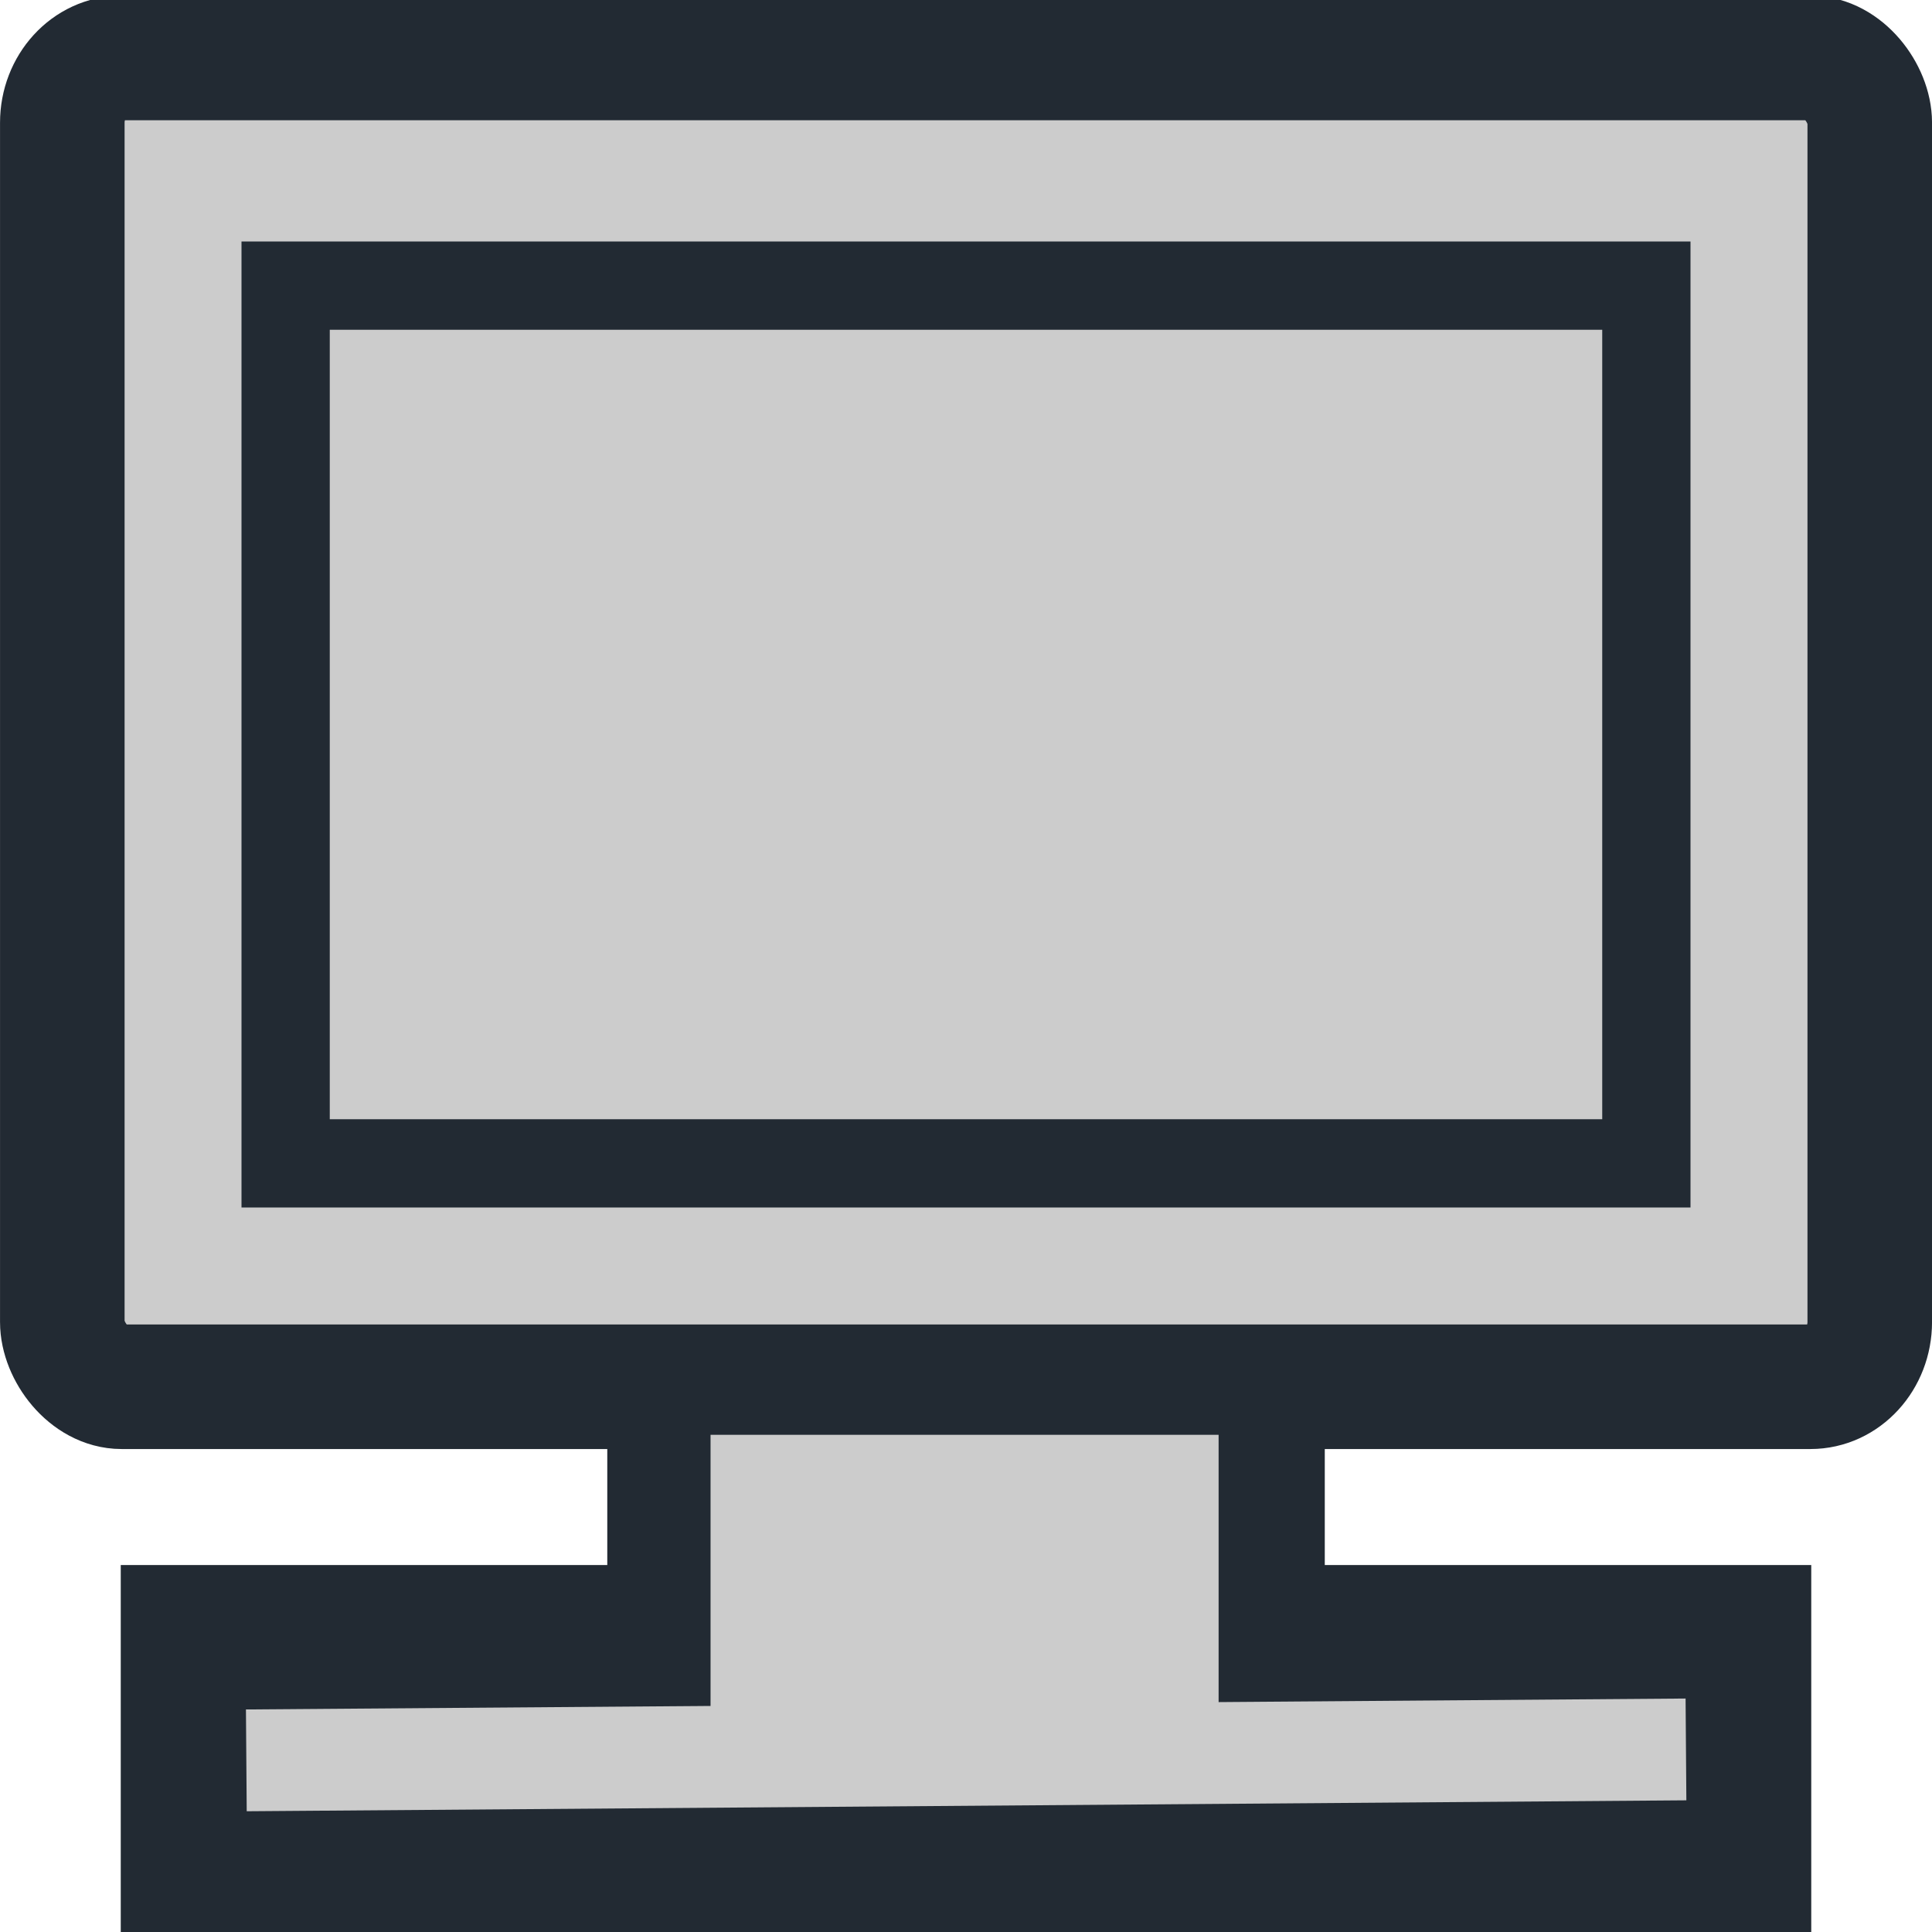 <?xml version="1.0" encoding="UTF-8" standalone="no"?>
<!-- Created with Inkscape (http://www.inkscape.org/) -->

<svg
   xmlns:dc="http://purl.org/dc/elements/1.1/"
   xmlns:cc="http://creativecommons.org/ns#"
   xmlns:rdf="http://www.w3.org/1999/02/22-rdf-syntax-ns#"
   xmlns:svg="http://www.w3.org/2000/svg"
   xmlns="http://www.w3.org/2000/svg"
   xmlns:sodipodi="http://sodipodi.sourceforge.net/DTD/sodipodi-0.dtd"
   xmlns:inkscape="http://www.inkscape.org/namespaces/inkscape"
   width="32px"
   height="32px"
   id="svg2990"
   version="1.1"
   inkscape:version="0.48.5 r10040"
   sodipodi:docname="computer_reverse.svg">
  <defs
     id="defs2992">
    <linearGradient
       id="linearGradient3770">
      <stop
         style="stop-color:#d8d8d8;stop-opacity:1;"
         offset="0"
         id="stop3772" />
      <stop
         style="stop-color:#a0a0a0;stop-opacity:1;"
         offset="1"
         id="stop3774" />
    </linearGradient>
  </defs>
  <sodipodi:namedview
     id="base"
     pagecolor="#ffffff"
     bordercolor="#666666"
     borderopacity="1.0"
     inkscape:pageopacity="0.0"
     inkscape:pageshadow="2"
     inkscape:zoom="11.197802"
     inkscape:cx="1.5323836"
     inkscape:cy="16"
     inkscape:current-layer="layer1"
     showgrid="false"
     inkscape:grid-bbox="true"
     inkscape:document-units="px"
     inkscape:snap-global="false"
     inkscape:window-width="1280"
     inkscape:window-height="674"
     inkscape:window-x="0"
     inkscape:window-y="1"
     inkscape:window-maximized="1">
    <inkscape:grid
       type="xygrid"
       id="grid3766"
       empspacing="2"
       visible="true"
       enabled="true"
       snapvisiblegridlinesonly="true" />
  </sodipodi:namedview>
  <g
     id="layer1"
     inkscape:label="Layer 1"
     inkscape:groupmode="layer">
    <rect
       style="fill:#cccccc;fill-opacity:1;stroke:#222a33;stroke-width:2.063;stroke-linecap:round;stroke-linejoin:round;stroke-miterlimit:4;stroke-opacity:1;stroke-dasharray:none;stroke-dashoffset:0"
       id="rect3768"
       width="29.937"
       height="22.009"
       x="1.032"
       y="0.96"
       ry="1.072"
       rx="0.982" />
    <rect
       style="fill:#cccccc;fill-opacity:1;fill-rule:nonzero;stroke:#222a33;stroke-width:3.167;stroke-linecap:square;stroke-linejoin:miter;stroke-miterlimit:4;stroke-opacity:1;stroke-dasharray:none;stroke-dashoffset:0"
       id="rect3780"
       width="8.717"
       height="2.734"
       x="11.642"
       y="24.379" />
    <rect
       style="fill:#222a33;fill-opacity:1;fill-rule:nonzero;stroke:#222a33;stroke-width:3.442;stroke-linecap:square;stroke-linejoin:miter;stroke-miterlimit:4;stroke-opacity:1;stroke-dasharray:none;stroke-dashoffset:0"
       id="rect3782"
       width="24.558"
       height="2.709"
       x="3.721"
       y="27.643" />
    <path
       style="fill:#cccccc;stroke:#cccccc;stroke-width:1.686px;stroke-linecap:butt;stroke-linejoin:miter;stroke-opacity:1;fill-opacity:1"
       d="M 4.08,29.157 27.925,28.976"
       id="path12356"
       inkscape:connector-curvature="0" />
    <rect
       style="fill:#cccccc;fill-opacity:1;fill-rule:nonzero;stroke:#cccccc;stroke-width:4.452;stroke-linecap:square;stroke-linejoin:miter;stroke-miterlimit:4;stroke-opacity:1;stroke-dasharray:none;stroke-dashoffset:9.69"
       id="rect12358"
       width="3.963"
       height="0.603"
       x="13.995"
       y="25.991"
       ry="0" />
    <rect
       style="fill:#ffffff;stroke:#222a33;stroke-width:1.462;stroke-linecap:square;stroke-linejoin:miter;stroke-miterlimit:4;stroke-opacity:1;stroke-dasharray:none;stroke-dashoffset:9.69;fill-opacity:0"
       id="rect7218"
       width="22.538"
       height="14.538"
       x="4.731"
       y="4.731"
       rx="0"
       ry="0" />
  </g>
</svg>
